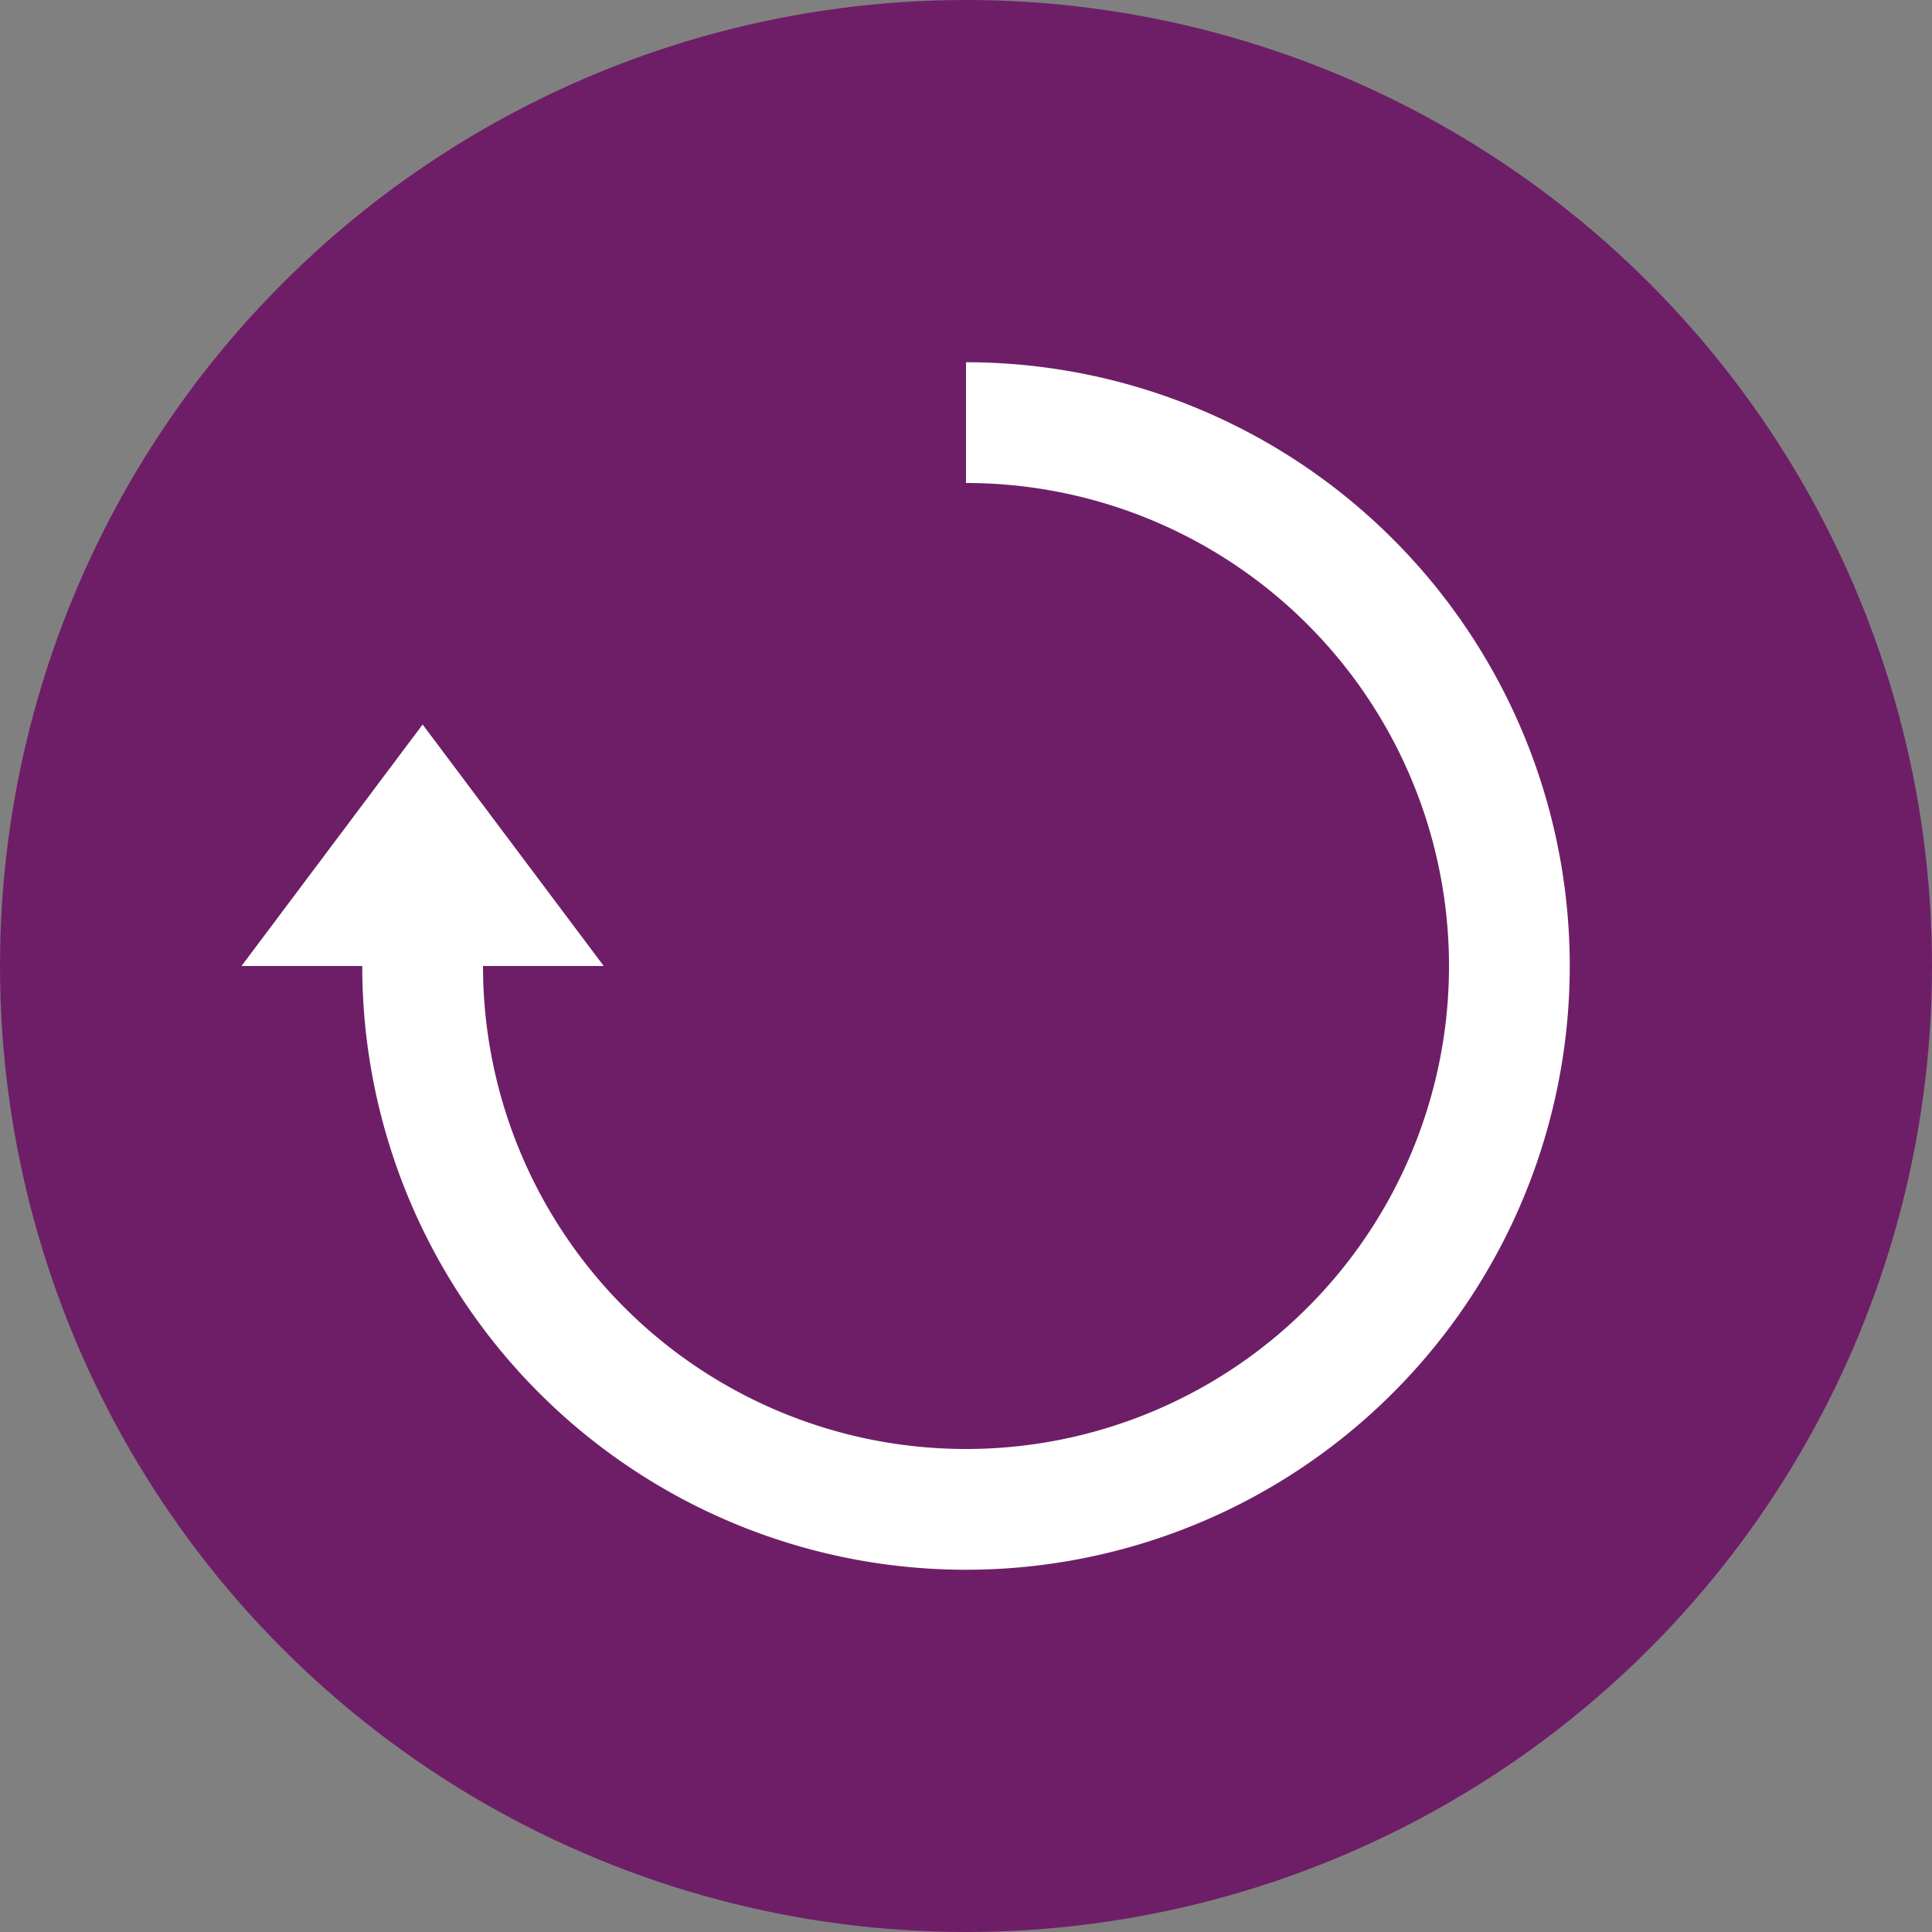 <svg xmlns="http://www.w3.org/2000/svg" width="16" height="16" version="1">
 <rect width="100%" height="100%" fill="#808080" stroke="none"/>
 <circle style="fill:#6e1e67" cx="8" cy="8" r="8"/>
 <path style="fill:#ffffff" d="M 2,8 H 3 A 5,5 0 0 0 8,13 5,5 0 0 0 13,8 5,5 0 0 0 8,3 V 4 A 4,4 0 0 1 12,8 4,4 0 0 1 8,12 4,4 0 0 1 4,8 H 5 L 3.5,6 Z"/>
</svg>
